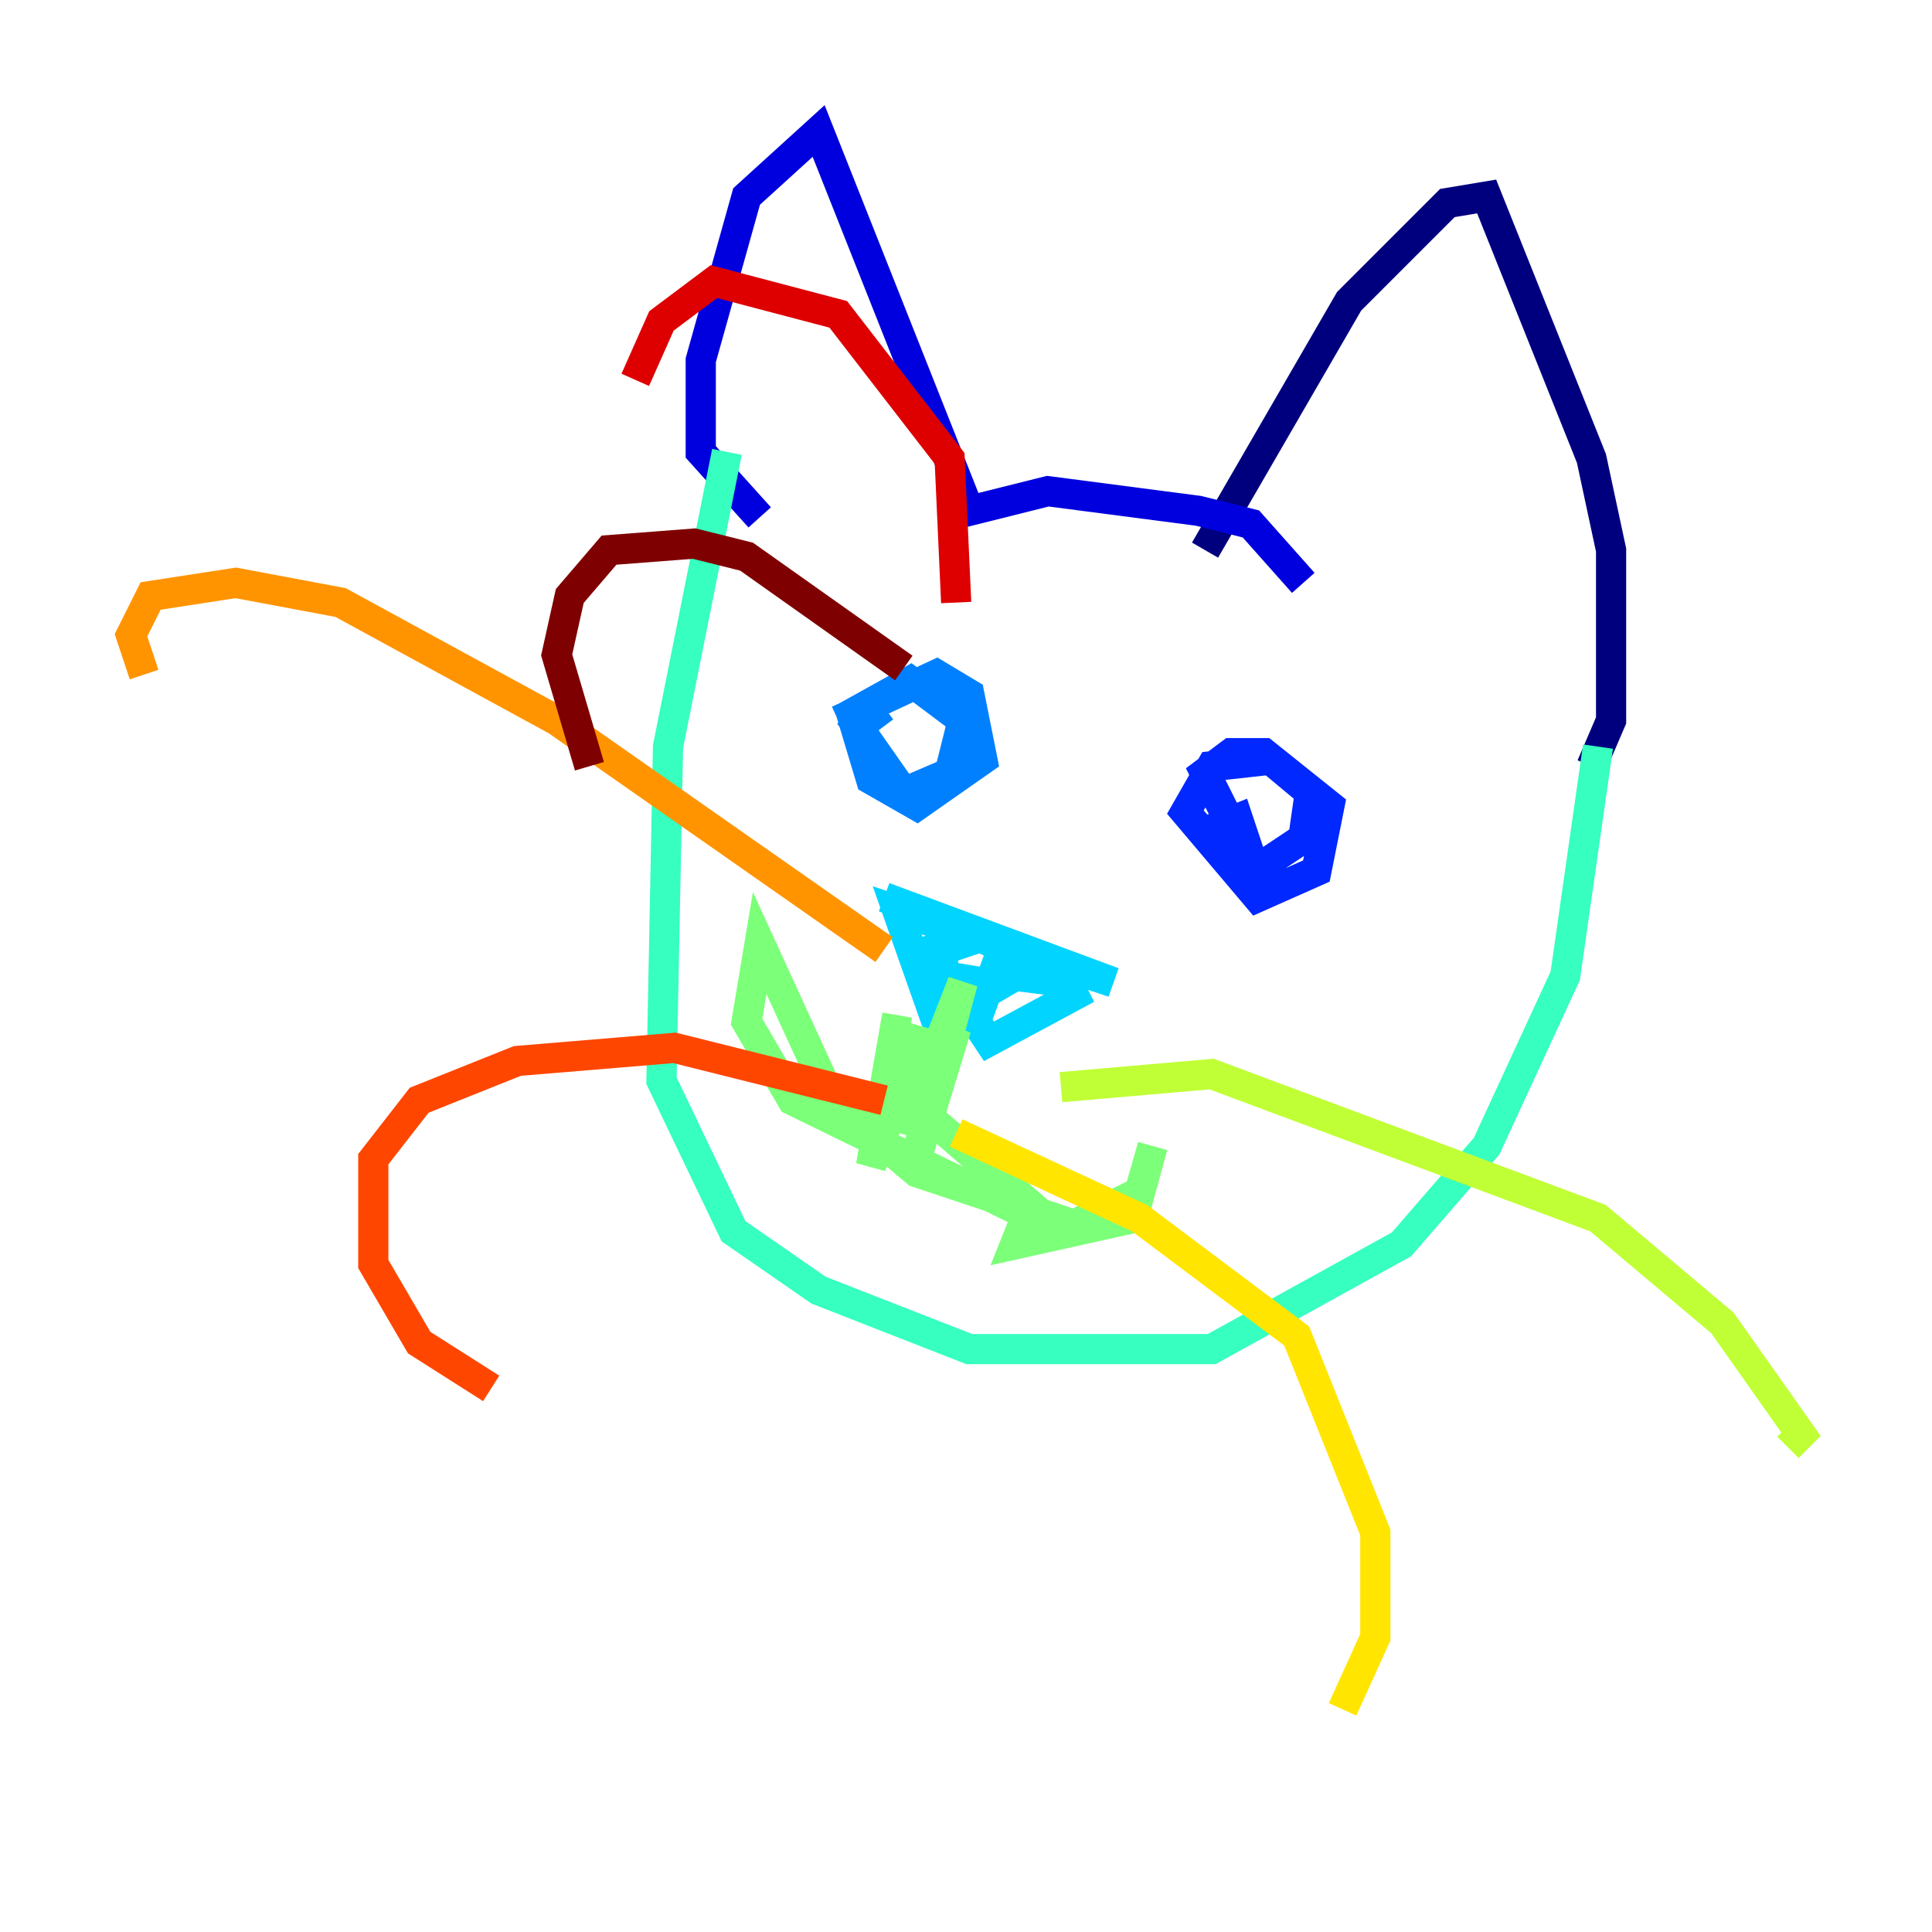 <?xml version="1.0" encoding="utf-8" ?>
<svg baseProfile="tiny" height="128" version="1.2" viewBox="0,0,128,128" width="128" xmlns="http://www.w3.org/2000/svg" xmlns:ev="http://www.w3.org/2001/xml-events" xmlns:xlink="http://www.w3.org/1999/xlink"><defs /><polyline fill="none" points="79.837,36.447 89.383,19.959 95.891,13.451 98.495,13.017 105.437,30.373 106.739,36.447 106.739,47.729 105.437,50.766" stroke="#00007f" stroke-width="2" /><polyline fill="none" points="50.332,34.278 46.427,29.939 46.427,23.864 49.464,13.017 54.237,8.678 64.217,33.844 69.424,32.542 79.403,33.844 82.875,34.712 86.346,38.617" stroke="#0000de" stroke-width="2" /><polyline fill="none" points="81.573,54.671 79.837,51.2 81.573,49.898 83.742,49.898 88.081,53.37 87.214,57.709 83.308,59.444 78.536,53.803 80.271,50.766 84.176,50.332 86.78,52.502 86.346,55.539 83.742,57.275 81.573,57.275 79.837,55.105 82.007,54.237 82.875,56.841" stroke="#0028ff" stroke-width="2" /><polyline fill="none" points="55.539,47.729 62.047,44.691 64.217,45.993 65.085,50.332 60.746,53.37 57.709,51.634 56.407,47.295 60.312,45.125 63.783,47.729 62.915,51.2 59.878,52.502 56.841,48.163 58.576,46.861" stroke="#0080ff" stroke-width="2" /><polyline fill="none" points="58.576,59.444 73.763,65.085 59.444,60.312 62.047,67.688 67.254,64.651 70.725,65.085 71.159,65.953 65.519,68.99 64.651,67.688 66.386,62.915 65.085,62.047 62.481,62.915 62.481,64.651 65.085,65.085 62.481,65.519 61.18,62.047" stroke="#00d4ff" stroke-width="2" /><polyline fill="none" points="48.163,29.939 44.258,49.464 43.824,71.593 48.597,81.573 54.237,85.478 64.217,89.383 80.271,89.383 92.854,82.441 98.495,75.932 103.702,64.651 105.871,49.464" stroke="#36ffc0" stroke-width="2" /><polyline fill="none" points="59.444,67.254 57.709,77.234 61.18,68.122 59.878,75.064 63.783,65.085 60.312,78.102 63.349,68.122 60.746,73.329 70.291,81.573 52.502,72.895 49.464,67.688 50.332,62.481 55.105,72.895 60.746,77.668 71.159,81.139 75.498,78.969 76.366,75.932 75.064,80.705 67.254,82.441 68.122,80.271" stroke="#7cff79" stroke-width="2" /><polyline fill="none" points="70.291,72.027 80.271,71.159 105.871,80.705 114.115,87.647 119.322,95.024 118.454,95.891" stroke="#c0ff36" stroke-width="2" /><polyline fill="none" points="63.349,75.064 75.498,80.705 85.912,88.515 91.119,101.532 91.119,108.475 88.949,113.248" stroke="#ffe500" stroke-width="2" /><polyline fill="none" points="58.576,62.915 36.881,47.729 22.563,39.919 15.62,38.617 9.98,39.485 8.678,42.088 9.546,44.691" stroke="#ff9400" stroke-width="2" /><polyline fill="none" points="58.576,72.895 44.691,69.424 34.278,70.291 27.77,72.895 24.732,76.8 24.732,83.742 27.77,88.949 32.542,91.986" stroke="#ff4600" stroke-width="2" /><polyline fill="none" points="63.349,39.919 62.915,30.373 55.539,20.827 47.295,18.658 43.824,21.261 42.088,25.166" stroke="#de0000" stroke-width="2" /><polyline fill="none" points="59.878,44.258 49.464,36.881 45.993,36.014 40.352,36.447 37.749,39.485 36.881,43.39 39.051,50.766" stroke="#7f0000" stroke-width="2" /></svg>